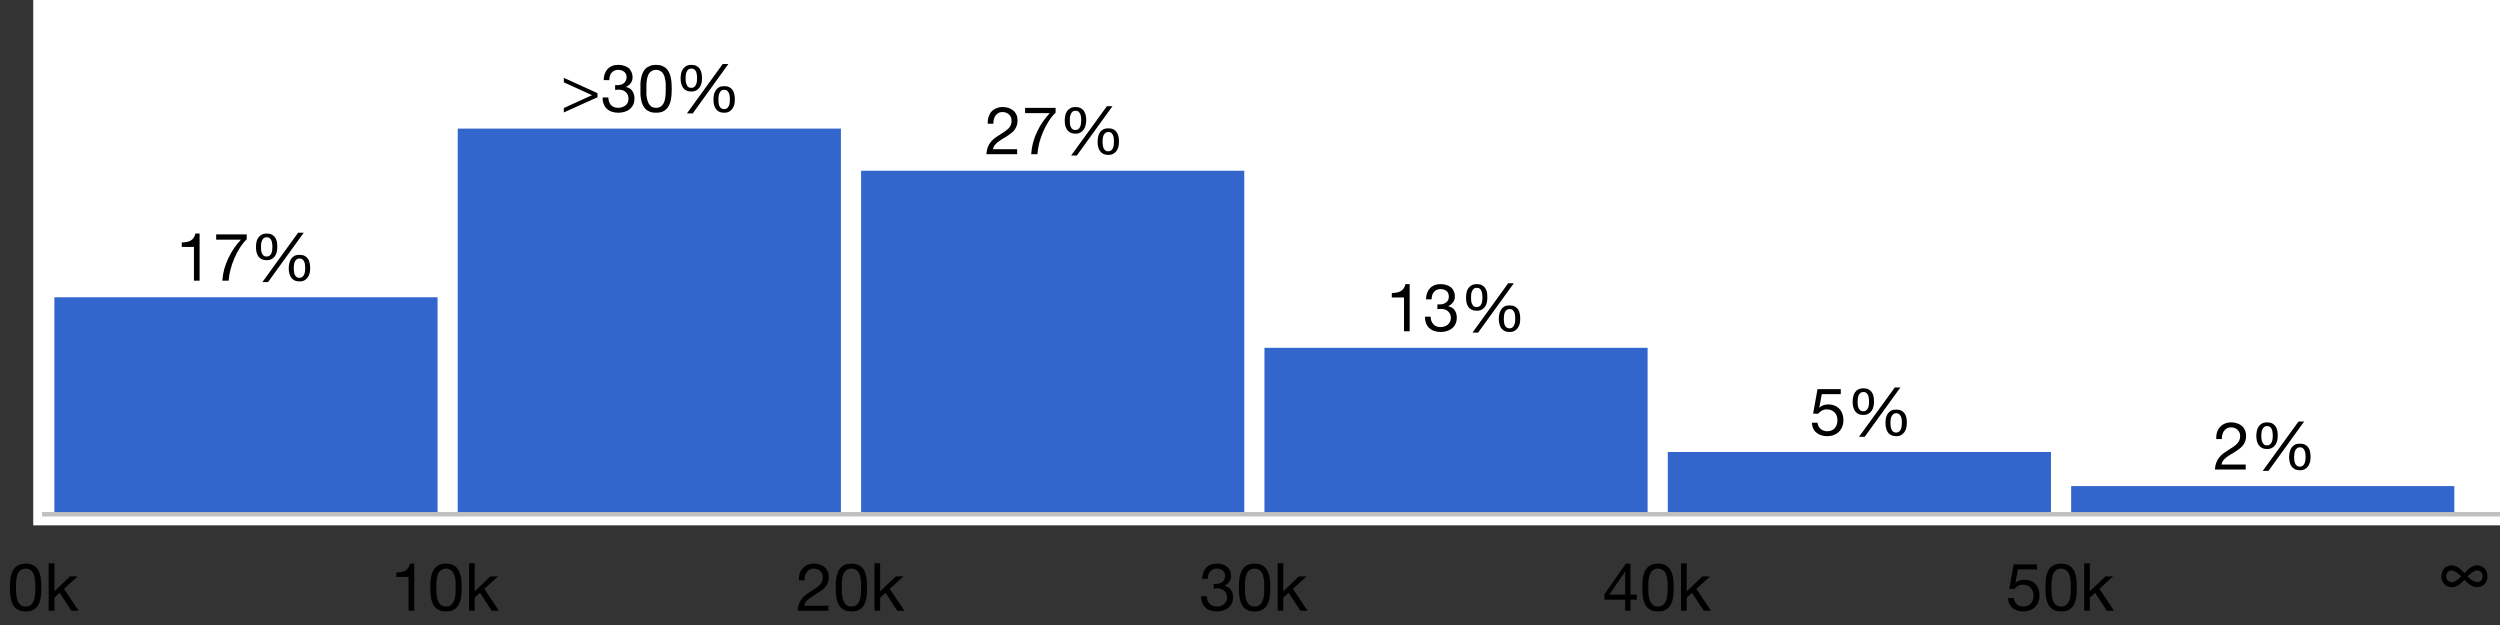 <?xml version="1.0" encoding="UTF-8"?>
<!DOCTYPE svg PUBLIC "-//W3C//DTD SVG 1.1//EN" "http://www.w3.org/Graphics/SVG/1.1/DTD/svg11.dtd">
<svg version="1.2" xmlns="http://www.w3.org/2000/svg" xmlns:xlink="http://www.w3.org/1999/xlink" x="0mm" y="0mm" width="112.889mm" height="28.222mm" viewBox="0 0 112.889 28.222">
<rect x="0" y="0" width="112.889" height="28.222" fill="#333333" stroke="none"/>
<style type="text/css"><![CDATA[
text { font:12px Dialog; }
]]></style>
<g transform="matrix(118.389 0 0 23.222 2 0) ">
<path d="M0,0 L1,0 L1,1 L0,1 L0,0 Z" style="fill:rgb(255,255,255);stroke:none" />
</g>
<g transform="matrix(119.389 0 0 24.222 1.5 -0.5) ">
<path d="M0.004,0.041 L0.996,0.041 L0.996,0.021 L0.992,0.021 L0.992,0.979 L0.996,0.979 L0.996,0.959 L0.004,0.959 L0.004,0.979 L0.008,0.979 L0.008,0.021 L0.004,0.021 L0.004,0.041 Z M0,0.021 L0,0.979 L0,1 L0.004,1 L0.996,1 L1,1 L1,0.979 L1,0.021 L1,0 L0.996,0 L0.004,0 L0,0 L0,0.021 Z" style="fill:rgb(255,255,255);stroke:none" />
</g>
<g transform="matrix(17.303 0 0 9.799 2.455 13.423) ">
<clipPath id="clip1"><path d="M-0.026,-1.37 L6.816,-1.37 L6.816,1 L-0.026,1 L-0.026,-1.37 Z" /></clipPath>
<path d="M0,0 L1,0 L1,1 L0,1 L0,0 Z" style="fill:rgb(51,102,204);stroke:none" clip-path="url(#clip1)" />
</g>
<g transform="matrix(17.303 0 0 17.417 20.669 5.806) ">
<clipPath id="clip2"><path d="M-1.079,-0.333 L5.763,-0.333 L5.763,1 L-1.079,1 L-1.079,-0.333 Z" /></clipPath>
<path d="M0,0 L1,0 L1,1 L0,1 L0,0 Z" style="fill:rgb(51,102,204);stroke:none" clip-path="url(#clip2)" />
</g>
<g transform="matrix(17.303 0 0 15.513 38.883 7.709) ">
<clipPath id="clip3"><path d="M-2.132,-0.497 L4.711,-0.497 L4.711,1 L-2.132,1 L-2.132,-0.497 Z" /></clipPath>
<path d="M0,0 L1,0 L1,1 L0,1 L0,0 Z" style="fill:rgb(51,102,204);stroke:none" clip-path="url(#clip3)" />
</g>
<g transform="matrix(17.303 0 0 7.516 57.096 15.706) ">
<clipPath id="clip4"><path d="M-3.184,-2.09 L3.658,-2.09 L3.658,1 L-3.184,1 L-3.184,-2.09 Z" /></clipPath>
<path d="M0,0 L1,0 L1,1 L0,1 L0,0 Z" style="fill:rgb(51,102,204);stroke:none" clip-path="url(#clip4)" />
</g>
<g transform="matrix(17.303 0 0 2.812 75.31 20.41) ">
<clipPath id="clip5"><path d="M-4.237,-7.258 L2.605,-7.258 L2.605,1 L-4.237,1 L-4.237,-7.258 Z" /></clipPath>
<path d="M0,0 L1,0 L1,1 L0,1 L0,0 Z" style="fill:rgb(51,102,204);stroke:none" clip-path="url(#clip5)" />
</g>
<g transform="matrix(17.303 0 0 1.274 93.524 21.948) ">
<clipPath id="clip6"><path d="M-5.289,-17.23 L1.553,-17.23 L1.553,1 L-5.289,1 L-5.289,-17.23 Z" /></clipPath>
<path d="M0,0 L1,0 L1,1 L0,1 L0,0 Z" style="fill:rgb(51,102,204);stroke:none" clip-path="url(#clip6)" />
</g>
<g transform="matrix(5.799 0 0 2.229 8.207 10.508) ">
<clipPath id="clip7"><path d="M-1.07,-4.714 L19.345,-4.714 L19.345,5.704 L-1.07,5.704 L-1.07,-4.714 Z" /></clipPath>
<path d="M0.662,0.092 Q0.677,0.092 0.685,0.111 Q0.694,0.131 0.698,0.159 Q0.703,0.188 0.704,0.223 Q0.706,0.257 0.706,0.287 Q0.706,0.318 0.704,0.353 Q0.703,0.388 0.698,0.417 Q0.693,0.445 0.684,0.464 Q0.675,0.483 0.66,0.483 Q0.646,0.483 0.637,0.464 Q0.629,0.444 0.624,0.415 Q0.619,0.386 0.618,0.352 Q0.617,0.318 0.617,0.288 Q0.617,0.257 0.618,0.223 Q0.62,0.188 0.625,0.159 Q0.63,0.131 0.638,0.111 Q0.647,0.092 0.662,0.092 Z M0.662,0.017 Q0.638,0.017 0.622,0.04 Q0.606,0.062 0.596,0.1 Q0.586,0.137 0.582,0.186 Q0.578,0.236 0.578,0.291 Q0.578,0.346 0.582,0.394 Q0.587,0.443 0.596,0.479 Q0.606,0.515 0.622,0.536 Q0.638,0.557 0.662,0.557 Q0.684,0.557 0.7,0.534 Q0.715,0.511 0.726,0.474 Q0.736,0.437 0.74,0.388 Q0.744,0.339 0.744,0.287 Q0.744,0.231 0.741,0.182 Q0.737,0.133 0.727,0.097 Q0.718,0.061 0.702,0.039 Q0.686,0.017 0.662,0.017 Z M0.917,0.522 Q0.932,0.522 0.941,0.542 Q0.949,0.561 0.954,0.59 Q0.959,0.619 0.96,0.653 Q0.961,0.688 0.961,0.717 Q0.961,0.748 0.96,0.783 Q0.958,0.818 0.953,0.847 Q0.948,0.876 0.939,0.895 Q0.931,0.914 0.916,0.914 Q0.901,0.914 0.893,0.894 Q0.884,0.875 0.879,0.846 Q0.875,0.817 0.874,0.783 Q0.872,0.748 0.872,0.719 Q0.872,0.688 0.874,0.653 Q0.875,0.619 0.88,0.59 Q0.885,0.561 0.894,0.542 Q0.903,0.522 0.917,0.522 Z M0.106,0.017 Q0.102,0.071 0.092,0.106 Q0.082,0.141 0.068,0.162 Q0.054,0.182 0.036,0.189 Q0.019,0.197 0,0.197 L0,0.288 L0.095,0.288 L0.095,0.972 L0.139,0.972 L0.139,0.017 Z M0.268,0.034 L0.268,0.141 L0.461,0.141 Q0.432,0.221 0.407,0.315 Q0.382,0.409 0.363,0.515 Q0.344,0.62 0.331,0.736 Q0.319,0.851 0.316,0.972 L0.365,0.972 Q0.368,0.86 0.38,0.742 Q0.392,0.623 0.411,0.511 Q0.429,0.4 0.454,0.301 Q0.478,0.203 0.506,0.132 L0.506,0.034 Z M0.917,0.448 Q0.893,0.448 0.877,0.47 Q0.861,0.493 0.852,0.53 Q0.842,0.568 0.838,0.617 Q0.833,0.666 0.833,0.721 Q0.833,0.777 0.838,0.825 Q0.842,0.873 0.852,0.909 Q0.862,0.945 0.878,0.966 Q0.894,0.987 0.917,0.987 Q0.94,0.987 0.956,0.964 Q0.971,0.942 0.981,0.905 Q0.991,0.868 0.996,0.819 Q1,0.77 1,0.717 Q1,0.662 0.996,0.613 Q0.992,0.564 0.983,0.528 Q0.973,0.491 0.957,0.47 Q0.942,0.448 0.917,0.448 Z M0.906,0 L0.628,1 L0.672,1 L0.95,0 Z" style="fill:rgb(0,0,0);stroke:none" clip-path="url(#clip7)" />
</g>
<g transform="matrix(7.722 0 0 2.229 25.46 2.891) ">
<clipPath id="clip8"><path d="M-3.038,-1.297 L12.293,-1.297 L12.293,9.121 L-3.038,9.121 L-3.038,-1.297 Z" /></clipPath>
<path d="M0.746,0.092 Q0.757,0.092 0.764,0.111 Q0.77,0.131 0.774,0.159 Q0.777,0.188 0.778,0.223 Q0.779,0.257 0.779,0.287 Q0.779,0.318 0.778,0.353 Q0.777,0.388 0.773,0.417 Q0.769,0.445 0.763,0.464 Q0.756,0.483 0.745,0.483 Q0.734,0.483 0.727,0.464 Q0.721,0.444 0.718,0.415 Q0.714,0.386 0.713,0.352 Q0.712,0.318 0.712,0.288 Q0.712,0.257 0.713,0.223 Q0.714,0.188 0.718,0.159 Q0.722,0.131 0.728,0.111 Q0.735,0.092 0.746,0.092 Z M0.746,0.017 Q0.728,0.017 0.716,0.04 Q0.704,0.062 0.697,0.1 Q0.689,0.137 0.686,0.186 Q0.683,0.236 0.683,0.291 Q0.683,0.346 0.686,0.394 Q0.69,0.443 0.697,0.479 Q0.704,0.515 0.716,0.536 Q0.728,0.557 0.746,0.557 Q0.763,0.557 0.775,0.534 Q0.786,0.511 0.794,0.474 Q0.801,0.437 0.805,0.388 Q0.808,0.339 0.808,0.287 Q0.808,0.231 0.805,0.182 Q0.802,0.133 0.795,0.097 Q0.788,0.061 0.776,0.039 Q0.764,0.017 0.746,0.017 Z M0.539,0.118 Q0.553,0.118 0.563,0.137 Q0.573,0.156 0.579,0.186 Q0.585,0.217 0.589,0.257 Q0.592,0.297 0.594,0.34 Q0.596,0.382 0.596,0.425 Q0.596,0.467 0.596,0.502 Q0.596,0.556 0.595,0.622 Q0.594,0.689 0.589,0.748 Q0.584,0.806 0.572,0.847 Q0.56,0.887 0.539,0.887 Q0.518,0.887 0.507,0.847 Q0.495,0.806 0.49,0.748 Q0.484,0.689 0.483,0.622 Q0.483,0.556 0.483,0.502 Q0.483,0.467 0.483,0.425 Q0.483,0.382 0.485,0.34 Q0.486,0.297 0.49,0.257 Q0.493,0.217 0.499,0.186 Q0.506,0.156 0.516,0.137 Q0.525,0.118 0.539,0.118 Z M0.938,0.522 Q0.949,0.522 0.956,0.542 Q0.962,0.561 0.965,0.59 Q0.969,0.619 0.97,0.653 Q0.971,0.688 0.971,0.717 Q0.971,0.748 0.97,0.783 Q0.969,0.818 0.965,0.847 Q0.961,0.876 0.955,0.895 Q0.948,0.914 0.937,0.914 Q0.926,0.914 0.919,0.894 Q0.913,0.875 0.909,0.846 Q0.906,0.817 0.905,0.783 Q0.904,0.748 0.904,0.719 Q0.904,0.688 0.905,0.653 Q0.906,0.619 0.91,0.59 Q0.914,0.561 0.92,0.542 Q0.927,0.522 0.938,0.522 Z M0,0.28 L0,0.371 L0.165,0.631 L0,0.891 L0,0.981 L0.197,0.673 L0.197,0.59 L0,0.28 Z M0.318,0.017 Q0.297,0.017 0.281,0.04 Q0.266,0.063 0.255,0.104 Q0.245,0.144 0.239,0.201 Q0.233,0.257 0.233,0.326 L0.266,0.326 Q0.266,0.284 0.269,0.246 Q0.272,0.209 0.278,0.18 Q0.285,0.152 0.295,0.135 Q0.305,0.118 0.318,0.118 Q0.339,0.118 0.353,0.157 Q0.367,0.195 0.367,0.272 Q0.367,0.31 0.362,0.339 Q0.358,0.369 0.351,0.388 Q0.344,0.408 0.334,0.418 Q0.325,0.428 0.314,0.428 L0.303,0.428 Q0.302,0.428 0.3,0.427 L0.3,0.524 Q0.309,0.52 0.32,0.52 Q0.332,0.52 0.343,0.531 Q0.354,0.542 0.361,0.566 Q0.369,0.59 0.374,0.624 Q0.378,0.658 0.378,0.703 Q0.378,0.746 0.374,0.78 Q0.369,0.814 0.361,0.838 Q0.352,0.861 0.341,0.874 Q0.331,0.887 0.319,0.887 Q0.29,0.887 0.275,0.828 Q0.261,0.77 0.26,0.677 L0.227,0.677 Q0.226,0.751 0.233,0.809 Q0.239,0.867 0.251,0.906 Q0.263,0.946 0.28,0.966 Q0.298,0.987 0.319,0.987 Q0.338,0.987 0.355,0.968 Q0.373,0.95 0.385,0.914 Q0.398,0.878 0.406,0.823 Q0.413,0.769 0.413,0.697 Q0.413,0.611 0.401,0.548 Q0.389,0.485 0.364,0.466 L0.364,0.463 Q0.38,0.437 0.391,0.388 Q0.402,0.338 0.402,0.273 Q0.402,0.207 0.395,0.159 Q0.389,0.11 0.378,0.079 Q0.366,0.048 0.351,0.033 Q0.336,0.017 0.318,0.017 Z M0.539,0.017 Q0.518,0.017 0.503,0.039 Q0.487,0.061 0.477,0.097 Q0.467,0.133 0.461,0.182 Q0.455,0.23 0.452,0.284 Q0.449,0.338 0.448,0.394 Q0.448,0.451 0.448,0.503 Q0.448,0.556 0.448,0.612 Q0.449,0.669 0.452,0.723 Q0.455,0.777 0.461,0.824 Q0.467,0.872 0.477,0.908 Q0.487,0.945 0.503,0.966 Q0.518,0.987 0.539,0.987 Q0.561,0.987 0.576,0.966 Q0.591,0.945 0.601,0.908 Q0.611,0.872 0.617,0.824 Q0.623,0.777 0.626,0.723 Q0.629,0.669 0.63,0.612 Q0.631,0.556 0.631,0.503 Q0.631,0.451 0.63,0.394 Q0.629,0.338 0.626,0.284 Q0.623,0.23 0.617,0.182 Q0.611,0.133 0.601,0.097 Q0.591,0.061 0.576,0.039 Q0.561,0.017 0.539,0.017 Z M0.938,0.448 Q0.92,0.448 0.908,0.47 Q0.896,0.493 0.889,0.53 Q0.881,0.568 0.878,0.617 Q0.875,0.666 0.875,0.721 Q0.875,0.777 0.878,0.825 Q0.882,0.873 0.889,0.909 Q0.896,0.945 0.908,0.966 Q0.92,0.987 0.938,0.987 Q0.955,0.987 0.967,0.964 Q0.978,0.942 0.986,0.905 Q0.993,0.868 0.997,0.819 Q1,0.77 1,0.717 Q1,0.662 0.997,0.613 Q0.994,0.564 0.987,0.528 Q0.98,0.491 0.968,0.47 Q0.956,0.448 0.938,0.448 Z M0.929,0 L0.72,1 L0.754,1 L0.962,0 Z" style="fill:rgb(0,0,0);stroke:none" clip-path="url(#clip8)" />
</g>
<g transform="matrix(5.988 0 0 2.229 44.54 4.795) ">
<clipPath id="clip9"><path d="M-7.104,-2.151 L12.667,-2.151 L12.667,8.267 L-7.104,8.267 L-7.104,-2.151 Z" /></clipPath>
<path d="M0.672,0.092 Q0.687,0.092 0.695,0.111 Q0.703,0.131 0.708,0.159 Q0.712,0.188 0.714,0.223 Q0.715,0.257 0.715,0.287 Q0.715,0.318 0.713,0.353 Q0.712,0.388 0.707,0.417 Q0.702,0.445 0.694,0.464 Q0.685,0.483 0.671,0.483 Q0.657,0.483 0.649,0.464 Q0.64,0.444 0.636,0.415 Q0.631,0.386 0.63,0.352 Q0.629,0.318 0.629,0.288 Q0.629,0.257 0.63,0.223 Q0.632,0.188 0.637,0.159 Q0.641,0.131 0.65,0.111 Q0.658,0.092 0.672,0.092 Z M0.672,0.017 Q0.649,0.017 0.634,0.04 Q0.618,0.062 0.609,0.1 Q0.599,0.137 0.595,0.186 Q0.591,0.236 0.591,0.291 Q0.591,0.346 0.595,0.394 Q0.6,0.443 0.609,0.479 Q0.619,0.515 0.634,0.536 Q0.65,0.557 0.672,0.557 Q0.694,0.557 0.709,0.534 Q0.724,0.511 0.734,0.474 Q0.744,0.437 0.748,0.388 Q0.753,0.339 0.753,0.287 Q0.753,0.231 0.749,0.182 Q0.745,0.133 0.736,0.097 Q0.726,0.061 0.711,0.039 Q0.696,0.017 0.672,0.017 Z M0.92,0.522 Q0.934,0.522 0.943,0.542 Q0.951,0.561 0.955,0.59 Q0.96,0.619 0.961,0.653 Q0.962,0.688 0.962,0.717 Q0.962,0.748 0.961,0.783 Q0.959,0.818 0.955,0.847 Q0.95,0.876 0.941,0.895 Q0.933,0.914 0.918,0.914 Q0.904,0.914 0.896,0.894 Q0.888,0.875 0.883,0.846 Q0.879,0.817 0.878,0.783 Q0.876,0.748 0.876,0.719 Q0.876,0.688 0.878,0.653 Q0.879,0.619 0.884,0.59 Q0.889,0.561 0.897,0.542 Q0.906,0.522 0.92,0.522 Z M0.124,0.017 Q0.096,0.017 0.074,0.043 Q0.052,0.069 0.037,0.114 Q0.023,0.159 0.016,0.221 Q0.009,0.283 0.01,0.355 L0.053,0.355 Q0.052,0.312 0.056,0.27 Q0.06,0.227 0.068,0.194 Q0.077,0.16 0.09,0.139 Q0.103,0.118 0.122,0.118 Q0.136,0.118 0.148,0.131 Q0.161,0.143 0.17,0.166 Q0.179,0.188 0.185,0.22 Q0.19,0.252 0.19,0.291 Q0.19,0.341 0.185,0.378 Q0.179,0.416 0.168,0.448 Q0.156,0.48 0.139,0.512 Q0.122,0.544 0.1,0.581 Q0.081,0.611 0.064,0.645 Q0.047,0.678 0.034,0.723 Q0.02,0.767 0.011,0.827 Q0.003,0.887 0,0.972 L0.232,0.972 L0.232,0.871 L0.05,0.871 Q0.053,0.826 0.062,0.792 Q0.072,0.758 0.086,0.728 Q0.1,0.699 0.116,0.672 Q0.133,0.646 0.149,0.619 Q0.166,0.591 0.181,0.56 Q0.197,0.529 0.209,0.491 Q0.221,0.452 0.228,0.404 Q0.235,0.355 0.235,0.292 Q0.235,0.225 0.227,0.174 Q0.218,0.122 0.203,0.088 Q0.188,0.054 0.168,0.036 Q0.147,0.017 0.124,0.017 Z M0.292,0.034 L0.292,0.141 L0.478,0.141 Q0.45,0.221 0.426,0.315 Q0.401,0.409 0.383,0.515 Q0.364,0.62 0.352,0.736 Q0.341,0.851 0.338,0.972 L0.385,0.972 Q0.388,0.86 0.399,0.742 Q0.411,0.623 0.429,0.511 Q0.447,0.4 0.471,0.301 Q0.494,0.203 0.522,0.132 L0.522,0.034 Z M0.92,0.448 Q0.897,0.448 0.881,0.47 Q0.866,0.493 0.856,0.53 Q0.847,0.568 0.843,0.617 Q0.839,0.666 0.839,0.721 Q0.839,0.777 0.843,0.825 Q0.847,0.873 0.857,0.909 Q0.866,0.945 0.882,0.966 Q0.897,0.987 0.92,0.987 Q0.942,0.987 0.957,0.964 Q0.972,0.942 0.982,0.905 Q0.991,0.868 0.996,0.819 Q1,0.77 1,0.717 Q1,0.662 0.996,0.613 Q0.992,0.564 0.983,0.528 Q0.974,0.491 0.959,0.47 Q0.943,0.448 0.92,0.448 Z M0.909,0 L0.639,1 L0.682,1 L0.951,0 Z" style="fill:rgb(0,0,0);stroke:none" clip-path="url(#clip9)" />
</g>
<g transform="matrix(5.799 0 0 2.229 62.848 12.791) ">
<clipPath id="clip10"><path d="M-10.493,-5.739 L9.922,-5.739 L9.922,4.68 L-10.493,4.68 L-10.493,-5.739 Z" /></clipPath>
<path d="M0.662,0.092 Q0.677,0.092 0.685,0.111 Q0.694,0.131 0.698,0.159 Q0.703,0.188 0.704,0.223 Q0.706,0.257 0.706,0.287 Q0.706,0.318 0.704,0.353 Q0.703,0.388 0.698,0.417 Q0.693,0.445 0.684,0.464 Q0.675,0.483 0.66,0.483 Q0.646,0.483 0.637,0.464 Q0.629,0.444 0.624,0.415 Q0.619,0.386 0.618,0.352 Q0.617,0.318 0.617,0.288 Q0.617,0.257 0.618,0.223 Q0.62,0.188 0.625,0.159 Q0.63,0.131 0.638,0.111 Q0.647,0.092 0.662,0.092 Z M0.662,0.017 Q0.638,0.017 0.622,0.04 Q0.606,0.062 0.596,0.1 Q0.586,0.137 0.582,0.186 Q0.578,0.236 0.578,0.291 Q0.578,0.346 0.582,0.394 Q0.587,0.443 0.596,0.479 Q0.606,0.515 0.622,0.536 Q0.638,0.557 0.662,0.557 Q0.684,0.557 0.7,0.534 Q0.715,0.511 0.726,0.474 Q0.736,0.437 0.74,0.388 Q0.744,0.339 0.744,0.287 Q0.744,0.231 0.741,0.182 Q0.737,0.133 0.727,0.097 Q0.718,0.061 0.702,0.039 Q0.686,0.017 0.662,0.017 Z M0.917,0.522 Q0.932,0.522 0.941,0.542 Q0.949,0.561 0.954,0.59 Q0.959,0.619 0.96,0.653 Q0.961,0.688 0.961,0.717 Q0.961,0.748 0.96,0.783 Q0.958,0.818 0.953,0.847 Q0.948,0.876 0.939,0.895 Q0.931,0.914 0.916,0.914 Q0.901,0.914 0.893,0.894 Q0.884,0.875 0.879,0.846 Q0.875,0.817 0.874,0.783 Q0.872,0.748 0.872,0.719 Q0.872,0.688 0.874,0.653 Q0.875,0.619 0.88,0.59 Q0.885,0.561 0.894,0.542 Q0.903,0.522 0.917,0.522 Z M0.106,0.017 Q0.102,0.071 0.092,0.106 Q0.082,0.141 0.068,0.162 Q0.054,0.182 0.036,0.189 Q0.019,0.197 0,0.197 L0,0.288 L0.095,0.288 L0.095,0.972 L0.139,0.972 L0.139,0.017 Z M0.379,0.017 Q0.352,0.017 0.331,0.04 Q0.31,0.063 0.296,0.104 Q0.282,0.144 0.274,0.201 Q0.267,0.257 0.266,0.326 L0.31,0.326 Q0.31,0.284 0.314,0.246 Q0.318,0.209 0.327,0.18 Q0.335,0.152 0.348,0.135 Q0.362,0.118 0.379,0.118 Q0.407,0.118 0.426,0.157 Q0.444,0.195 0.444,0.272 Q0.444,0.31 0.439,0.339 Q0.433,0.369 0.423,0.388 Q0.414,0.408 0.401,0.418 Q0.389,0.428 0.375,0.428 L0.36,0.428 Q0.358,0.428 0.355,0.427 L0.355,0.524 Q0.368,0.52 0.382,0.52 Q0.398,0.52 0.413,0.531 Q0.427,0.542 0.437,0.566 Q0.447,0.59 0.454,0.624 Q0.46,0.658 0.46,0.703 Q0.46,0.746 0.453,0.78 Q0.447,0.814 0.436,0.838 Q0.425,0.861 0.411,0.874 Q0.396,0.887 0.38,0.887 Q0.342,0.887 0.323,0.828 Q0.303,0.77 0.302,0.677 L0.258,0.677 Q0.258,0.751 0.266,0.809 Q0.275,0.867 0.291,0.906 Q0.307,0.946 0.33,0.966 Q0.352,0.987 0.38,0.987 Q0.406,0.987 0.429,0.968 Q0.452,0.95 0.469,0.914 Q0.486,0.878 0.496,0.823 Q0.506,0.769 0.506,0.697 Q0.506,0.611 0.49,0.548 Q0.474,0.485 0.44,0.466 L0.44,0.463 Q0.462,0.437 0.476,0.388 Q0.491,0.338 0.491,0.273 Q0.491,0.207 0.482,0.159 Q0.474,0.11 0.459,0.079 Q0.444,0.048 0.423,0.033 Q0.403,0.017 0.379,0.017 Z M0.917,0.448 Q0.893,0.448 0.877,0.47 Q0.861,0.493 0.852,0.53 Q0.842,0.568 0.838,0.617 Q0.833,0.666 0.833,0.721 Q0.833,0.777 0.838,0.825 Q0.842,0.873 0.852,0.909 Q0.862,0.945 0.878,0.966 Q0.894,0.987 0.917,0.987 Q0.94,0.987 0.956,0.964 Q0.971,0.942 0.981,0.905 Q0.991,0.868 0.996,0.819 Q1,0.77 1,0.717 Q1,0.662 0.996,0.613 Q0.992,0.564 0.983,0.528 Q0.973,0.491 0.957,0.47 Q0.942,0.448 0.917,0.448 Z M0.906,0 L0.628,1 L0.672,1 L0.95,0 Z" style="fill:rgb(0,0,0);stroke:none" clip-path="url(#clip10)" />
</g>
<g transform="matrix(4.287 0 0 2.229 81.818 17.496) ">
<clipPath id="clip11"><path d="M-18.619,-7.849 L8.997,-7.849 L8.997,2.569 L-18.619,2.569 L-18.619,-7.849 Z" /></clipPath>
<path d="M0.542,0.092 Q0.563,0.092 0.574,0.111 Q0.586,0.131 0.592,0.159 Q0.598,0.188 0.6,0.223 Q0.602,0.257 0.602,0.287 Q0.602,0.318 0.6,0.353 Q0.598,0.388 0.591,0.417 Q0.584,0.445 0.572,0.464 Q0.561,0.483 0.54,0.483 Q0.521,0.483 0.509,0.464 Q0.498,0.444 0.491,0.415 Q0.485,0.386 0.483,0.352 Q0.481,0.318 0.481,0.288 Q0.481,0.257 0.484,0.223 Q0.486,0.188 0.492,0.159 Q0.499,0.131 0.511,0.111 Q0.523,0.092 0.542,0.092 Z M0.542,0.017 Q0.51,0.017 0.488,0.04 Q0.467,0.062 0.453,0.1 Q0.44,0.137 0.435,0.186 Q0.429,0.236 0.429,0.291 Q0.429,0.346 0.435,0.394 Q0.441,0.443 0.454,0.479 Q0.467,0.515 0.489,0.536 Q0.511,0.557 0.542,0.557 Q0.573,0.557 0.594,0.534 Q0.615,0.511 0.629,0.474 Q0.642,0.437 0.648,0.388 Q0.654,0.339 0.654,0.287 Q0.654,0.231 0.649,0.182 Q0.644,0.133 0.631,0.097 Q0.618,0.061 0.597,0.039 Q0.575,0.017 0.542,0.017 Z M0.888,0.522 Q0.908,0.522 0.92,0.542 Q0.931,0.561 0.938,0.59 Q0.944,0.619 0.946,0.653 Q0.948,0.688 0.948,0.717 Q0.948,0.748 0.945,0.783 Q0.943,0.818 0.937,0.847 Q0.93,0.876 0.918,0.895 Q0.906,0.914 0.886,0.914 Q0.866,0.914 0.855,0.894 Q0.843,0.875 0.837,0.846 Q0.831,0.817 0.829,0.783 Q0.827,0.748 0.827,0.719 Q0.827,0.688 0.829,0.653 Q0.831,0.619 0.838,0.59 Q0.845,0.561 0.857,0.542 Q0.868,0.522 0.888,0.522 Z M0.059,0.034 L0.013,0.529 L0.064,0.534 Q0.082,0.494 0.105,0.469 Q0.127,0.444 0.157,0.444 Q0.182,0.444 0.203,0.46 Q0.223,0.476 0.238,0.505 Q0.253,0.534 0.261,0.574 Q0.269,0.614 0.269,0.661 Q0.269,0.717 0.26,0.76 Q0.252,0.802 0.238,0.83 Q0.223,0.859 0.204,0.873 Q0.185,0.887 0.164,0.887 Q0.141,0.887 0.123,0.874 Q0.104,0.861 0.091,0.838 Q0.077,0.814 0.069,0.783 Q0.061,0.751 0.059,0.715 L0,0.715 Q0.001,0.779 0.013,0.83 Q0.026,0.882 0.048,0.916 Q0.069,0.95 0.098,0.968 Q0.126,0.987 0.158,0.987 Q0.202,0.987 0.234,0.96 Q0.267,0.934 0.288,0.89 Q0.31,0.845 0.321,0.788 Q0.332,0.731 0.332,0.67 Q0.332,0.588 0.319,0.527 Q0.307,0.466 0.285,0.425 Q0.263,0.384 0.234,0.363 Q0.204,0.343 0.171,0.343 Q0.146,0.343 0.121,0.36 Q0.095,0.377 0.079,0.412 L0.078,0.409 L0.104,0.135 L0.304,0.135 L0.304,0.034 Z M0.888,0.448 Q0.856,0.448 0.834,0.47 Q0.812,0.493 0.799,0.53 Q0.786,0.568 0.78,0.617 Q0.775,0.666 0.775,0.721 Q0.775,0.777 0.781,0.825 Q0.787,0.873 0.8,0.909 Q0.813,0.945 0.835,0.966 Q0.857,0.987 0.888,0.987 Q0.919,0.987 0.94,0.964 Q0.961,0.942 0.974,0.905 Q0.988,0.868 0.994,0.819 Q1,0.77 1,0.717 Q1,0.662 0.995,0.613 Q0.99,0.564 0.977,0.528 Q0.964,0.491 0.942,0.47 Q0.921,0.448 0.888,0.448 Z M0.873,0 L0.496,1 L0.556,1 L0.932,0 Z" style="fill:rgb(0,0,0);stroke:none" clip-path="url(#clip11)" />
</g>
<g transform="matrix(4.32 0 0 2.229 100.015 19.034) ">
<clipPath id="clip12"><path d="M-22.689,-8.539 L4.716,-8.539 L4.716,1.879 L-22.689,1.879 L-22.689,-8.539 Z" /></clipPath>
<path d="M0.546,0.092 Q0.566,0.092 0.577,0.111 Q0.589,0.131 0.595,0.159 Q0.601,0.188 0.603,0.223 Q0.605,0.257 0.605,0.287 Q0.605,0.318 0.603,0.353 Q0.601,0.388 0.594,0.417 Q0.587,0.445 0.576,0.464 Q0.564,0.483 0.544,0.483 Q0.524,0.483 0.513,0.464 Q0.501,0.444 0.495,0.415 Q0.489,0.386 0.487,0.352 Q0.485,0.318 0.485,0.288 Q0.485,0.257 0.487,0.223 Q0.49,0.188 0.496,0.159 Q0.503,0.131 0.515,0.111 Q0.526,0.092 0.546,0.092 Z M0.546,0.017 Q0.514,0.017 0.492,0.04 Q0.471,0.062 0.458,0.1 Q0.444,0.137 0.439,0.186 Q0.433,0.236 0.433,0.291 Q0.433,0.346 0.439,0.394 Q0.445,0.443 0.458,0.479 Q0.472,0.515 0.493,0.536 Q0.515,0.557 0.546,0.557 Q0.576,0.557 0.597,0.534 Q0.618,0.511 0.632,0.474 Q0.645,0.437 0.651,0.388 Q0.657,0.339 0.657,0.287 Q0.657,0.231 0.652,0.182 Q0.647,0.133 0.634,0.097 Q0.621,0.061 0.6,0.039 Q0.578,0.017 0.546,0.017 Z M0.889,0.522 Q0.909,0.522 0.92,0.542 Q0.932,0.561 0.938,0.59 Q0.944,0.619 0.946,0.653 Q0.948,0.688 0.948,0.717 Q0.948,0.748 0.946,0.783 Q0.944,0.818 0.937,0.847 Q0.931,0.876 0.919,0.895 Q0.907,0.914 0.887,0.914 Q0.867,0.914 0.856,0.894 Q0.844,0.875 0.838,0.846 Q0.832,0.817 0.83,0.783 Q0.828,0.748 0.828,0.719 Q0.828,0.688 0.831,0.653 Q0.833,0.619 0.839,0.59 Q0.846,0.561 0.858,0.542 Q0.869,0.522 0.889,0.522 Z M0.172,0.017 Q0.133,0.017 0.103,0.043 Q0.072,0.069 0.052,0.114 Q0.031,0.159 0.022,0.221 Q0.012,0.283 0.014,0.355 L0.073,0.355 Q0.072,0.312 0.077,0.27 Q0.083,0.227 0.094,0.194 Q0.106,0.16 0.125,0.139 Q0.143,0.118 0.169,0.118 Q0.188,0.118 0.206,0.131 Q0.223,0.143 0.236,0.166 Q0.249,0.188 0.256,0.22 Q0.264,0.252 0.264,0.291 Q0.264,0.341 0.256,0.378 Q0.248,0.416 0.232,0.448 Q0.217,0.48 0.193,0.512 Q0.169,0.544 0.138,0.581 Q0.113,0.611 0.089,0.645 Q0.065,0.678 0.047,0.723 Q0.028,0.767 0.016,0.827 Q0.003,0.887 0,0.972 L0.322,0.972 L0.322,0.871 L0.069,0.871 Q0.073,0.826 0.086,0.792 Q0.1,0.758 0.119,0.728 Q0.138,0.699 0.161,0.672 Q0.184,0.646 0.207,0.619 Q0.23,0.591 0.251,0.56 Q0.273,0.529 0.29,0.491 Q0.306,0.452 0.316,0.404 Q0.326,0.355 0.326,0.292 Q0.326,0.225 0.314,0.174 Q0.302,0.122 0.281,0.088 Q0.26,0.054 0.232,0.036 Q0.204,0.017 0.172,0.017 Z M0.889,0.448 Q0.857,0.448 0.835,0.47 Q0.814,0.493 0.801,0.53 Q0.787,0.568 0.782,0.617 Q0.776,0.666 0.776,0.721 Q0.776,0.777 0.782,0.825 Q0.788,0.873 0.801,0.909 Q0.815,0.945 0.836,0.966 Q0.858,0.987 0.889,0.987 Q0.919,0.987 0.94,0.964 Q0.961,0.942 0.975,0.905 Q0.988,0.868 0.994,0.819 Q1,0.77 1,0.717 Q1,0.662 0.995,0.613 Q0.99,0.564 0.977,0.528 Q0.964,0.491 0.943,0.47 Q0.922,0.448 0.889,0.448 Z M0.874,0 L0.5,1 L0.56,1 L0.933,0 Z" style="fill:rgb(0,0,0);stroke:none" clip-path="url(#clip12)" />
</g>
<g transform="matrix(118.589 0 0 0.2 1.9 23.122) ">
<path d="M0.001,1 L0.999,1 L1,1 L1,0 L0.999,0 L0.001,0 L0,0 L0,1 L0.001,1 Z" style="fill:rgb(192,192,192);stroke:none" />
</g>
<g transform="matrix(0 0 0 3 2 21.722) ">
<path d="MNaN,0 LNaN,1 LNaN,1 LNaN,1 LNaN,1 LNaN,0 LNaN,0 LNaN,0 LNaN,0 Z" style="fill:rgb(0,0,0);stroke:none" />
</g>
<g transform="matrix(3.099 0 0 2.175 0.451 25.435) ">
<path d="M0.228,0.11 Q0.263,0.11 0.288,0.13 Q0.312,0.149 0.328,0.18 Q0.344,0.211 0.352,0.252 Q0.36,0.294 0.364,0.337 Q0.369,0.381 0.369,0.424 Q0.37,0.468 0.37,0.503 Q0.37,0.559 0.367,0.627 Q0.365,0.695 0.352,0.755 Q0.339,0.815 0.31,0.857 Q0.281,0.898 0.228,0.898 Q0.176,0.898 0.147,0.857 Q0.118,0.815 0.105,0.755 Q0.092,0.695 0.09,0.627 Q0.087,0.559 0.087,0.503 Q0.087,0.468 0.088,0.424 Q0.088,0.381 0.092,0.337 Q0.097,0.294 0.105,0.252 Q0.113,0.211 0.129,0.18 Q0.145,0.149 0.169,0.13 Q0.194,0.11 0.228,0.11 Z M0.564,0 L0.564,0.985 L0.647,0.985 L0.647,0.714 L0.724,0.612 L0.895,0.985 L1,0.985 L0.787,0.531 L0.985,0.272 L0.875,0.272 L0.647,0.583 L0.647,0 Z M0.228,0.007 Q0.175,0.007 0.137,0.029 Q0.099,0.051 0.074,0.088 Q0.048,0.126 0.034,0.175 Q0.019,0.225 0.012,0.28 Q0.004,0.335 0.002,0.393 Q0,0.451 0,0.505 Q0,0.559 0.002,0.617 Q0.004,0.674 0.012,0.73 Q0.019,0.785 0.034,0.834 Q0.048,0.883 0.074,0.92 Q0.099,0.957 0.137,0.979 Q0.175,1 0.228,1 Q0.283,1 0.32,0.979 Q0.358,0.957 0.383,0.92 Q0.409,0.883 0.423,0.834 Q0.438,0.785 0.445,0.73 Q0.453,0.674 0.455,0.617 Q0.457,0.559 0.457,0.505 Q0.457,0.451 0.455,0.393 Q0.453,0.335 0.445,0.28 Q0.438,0.225 0.423,0.175 Q0.409,0.126 0.383,0.088 Q0.358,0.051 0.32,0.029 Q0.282,0.007 0.228,0.007 Z" style="fill:rgb(0,0,0);stroke:none" />
</g>
<g transform="matrix(0 0 0 3 20.214 21.722) ">
<path d="MNaN,0 LNaN,1 LNaN,1 LNaN,1 LNaN,1 LNaN,0 LNaN,0 LNaN,0 LNaN,0 Z" style="fill:rgb(0,0,0);stroke:none" />
</g>
<g transform="matrix(4.632 0 0 2.175 17.898 25.435) ">
<path d="M0.484,0.11 Q0.507,0.11 0.523,0.13 Q0.54,0.149 0.55,0.18 Q0.561,0.211 0.566,0.252 Q0.572,0.294 0.575,0.337 Q0.578,0.381 0.578,0.424 Q0.578,0.468 0.578,0.503 Q0.578,0.559 0.577,0.627 Q0.575,0.695 0.566,0.755 Q0.558,0.815 0.538,0.857 Q0.519,0.898 0.484,0.898 Q0.449,0.898 0.429,0.857 Q0.41,0.815 0.401,0.755 Q0.392,0.695 0.391,0.627 Q0.389,0.559 0.389,0.503 Q0.389,0.468 0.39,0.424 Q0.39,0.381 0.393,0.337 Q0.396,0.294 0.401,0.252 Q0.407,0.211 0.417,0.18 Q0.428,0.149 0.444,0.13 Q0.46,0.11 0.484,0.11 Z M0.132,0.007 Q0.128,0.062 0.115,0.098 Q0.103,0.134 0.085,0.154 Q0.067,0.175 0.045,0.183 Q0.023,0.19 0,0.19 L0,0.284 L0.119,0.284 L0.119,0.985 L0.174,0.985 L0.174,0.007 Z M0.709,0 L0.709,0.985 L0.764,0.985 L0.764,0.714 L0.815,0.612 L0.93,0.985 L1,0.985 L0.858,0.531 L0.99,0.272 L0.916,0.272 L0.764,0.583 L0.764,0 Z M0.484,0.007 Q0.448,0.007 0.423,0.029 Q0.397,0.051 0.38,0.088 Q0.363,0.126 0.354,0.175 Q0.344,0.225 0.339,0.28 Q0.334,0.335 0.332,0.393 Q0.331,0.451 0.331,0.505 Q0.331,0.559 0.332,0.617 Q0.334,0.674 0.339,0.73 Q0.344,0.785 0.354,0.834 Q0.363,0.883 0.38,0.92 Q0.397,0.957 0.423,0.979 Q0.448,1 0.484,1 Q0.52,1 0.545,0.979 Q0.571,0.957 0.587,0.92 Q0.604,0.883 0.614,0.834 Q0.624,0.785 0.629,0.73 Q0.634,0.674 0.635,0.617 Q0.637,0.559 0.637,0.505 Q0.637,0.451 0.635,0.393 Q0.634,0.335 0.629,0.28 Q0.624,0.225 0.614,0.175 Q0.604,0.126 0.587,0.088 Q0.571,0.051 0.545,0.029 Q0.519,0.007 0.484,0.007 Z" style="fill:rgb(0,0,0);stroke:none" />
</g>
<g transform="matrix(0 0 0 3 38.427 21.722) ">
<path d="MNaN,0 LNaN,1 LNaN,1 LNaN,1 LNaN,1 LNaN,0 LNaN,0 LNaN,0 LNaN,0 Z" style="fill:rgb(0,0,0);stroke:none" />
</g>
<g transform="matrix(4.821 0 0 2.175 36.017 25.435) ">
<path d="M0.504,0.11 Q0.526,0.11 0.542,0.13 Q0.558,0.149 0.568,0.18 Q0.578,0.211 0.583,0.252 Q0.589,0.294 0.591,0.337 Q0.594,0.381 0.595,0.424 Q0.595,0.468 0.595,0.503 Q0.595,0.559 0.593,0.627 Q0.592,0.695 0.583,0.755 Q0.575,0.815 0.556,0.857 Q0.538,0.898 0.504,0.898 Q0.47,0.898 0.452,0.857 Q0.433,0.815 0.425,0.755 Q0.416,0.695 0.415,0.627 Q0.413,0.559 0.413,0.503 Q0.413,0.468 0.414,0.424 Q0.414,0.381 0.417,0.337 Q0.419,0.294 0.425,0.252 Q0.43,0.211 0.44,0.18 Q0.451,0.149 0.466,0.13 Q0.482,0.11 0.504,0.11 Z M0.154,0.007 Q0.119,0.007 0.092,0.033 Q0.065,0.059 0.046,0.106 Q0.028,0.152 0.019,0.215 Q0.011,0.279 0.012,0.353 L0.065,0.353 Q0.065,0.309 0.069,0.266 Q0.074,0.222 0.085,0.188 Q0.095,0.153 0.112,0.132 Q0.128,0.11 0.151,0.11 Q0.169,0.11 0.184,0.123 Q0.2,0.135 0.211,0.159 Q0.223,0.182 0.23,0.214 Q0.236,0.247 0.236,0.287 Q0.236,0.338 0.229,0.377 Q0.222,0.415 0.208,0.448 Q0.194,0.481 0.173,0.514 Q0.152,0.546 0.124,0.585 Q0.101,0.615 0.08,0.65 Q0.058,0.684 0.042,0.73 Q0.025,0.775 0.014,0.837 Q0.003,0.898 0,0.985 L0.288,0.985 L0.288,0.881 L0.062,0.881 Q0.065,0.836 0.077,0.801 Q0.09,0.766 0.107,0.735 Q0.124,0.705 0.144,0.678 Q0.165,0.651 0.185,0.623 Q0.206,0.594 0.225,0.563 Q0.245,0.531 0.259,0.492 Q0.274,0.452 0.283,0.403 Q0.292,0.353 0.292,0.288 Q0.292,0.219 0.282,0.167 Q0.271,0.114 0.252,0.079 Q0.233,0.044 0.208,0.026 Q0.183,0.007 0.154,0.007 Z M0.72,0 L0.72,0.985 L0.773,0.985 L0.773,0.714 L0.823,0.612 L0.933,0.985 L1,0.985 L0.863,0.531 L0.991,0.272 L0.92,0.272 L0.773,0.583 L0.773,0 Z M0.504,0.007 Q0.47,0.007 0.445,0.029 Q0.421,0.051 0.404,0.088 Q0.388,0.126 0.379,0.175 Q0.37,0.225 0.365,0.28 Q0.36,0.335 0.358,0.393 Q0.357,0.451 0.357,0.505 Q0.357,0.559 0.358,0.617 Q0.36,0.674 0.365,0.73 Q0.37,0.785 0.379,0.834 Q0.388,0.883 0.404,0.92 Q0.421,0.957 0.445,0.979 Q0.47,1 0.504,1 Q0.539,1 0.563,0.979 Q0.587,0.957 0.604,0.92 Q0.62,0.883 0.629,0.834 Q0.638,0.785 0.643,0.73 Q0.648,0.674 0.65,0.617 Q0.651,0.559 0.651,0.505 Q0.651,0.451 0.65,0.393 Q0.648,0.335 0.643,0.28 Q0.638,0.225 0.629,0.175 Q0.62,0.126 0.604,0.088 Q0.587,0.051 0.563,0.029 Q0.538,0.007 0.504,0.007 Z" style="fill:rgb(0,0,0);stroke:none" />
</g>
<g transform="matrix(0 0 0 3 56.641 21.722) ">
<path d="MNaN,0 LNaN,1 LNaN,1 LNaN,1 LNaN,1 LNaN,0 LNaN,0 LNaN,0 LNaN,0 Z" style="fill:rgb(0,0,0);stroke:none" />
</g>
<g transform="matrix(4.803 0 0 2.175 54.239 25.435) ">
<path d="M0.502,0.11 Q0.525,0.11 0.54,0.13 Q0.556,0.149 0.566,0.18 Q0.577,0.211 0.582,0.252 Q0.587,0.294 0.59,0.337 Q0.593,0.381 0.593,0.424 Q0.593,0.468 0.593,0.503 Q0.593,0.559 0.592,0.627 Q0.59,0.695 0.582,0.755 Q0.573,0.815 0.555,0.857 Q0.536,0.898 0.502,0.898 Q0.468,0.898 0.45,0.857 Q0.431,0.815 0.423,0.755 Q0.414,0.695 0.413,0.627 Q0.411,0.559 0.411,0.503 Q0.411,0.468 0.411,0.424 Q0.412,0.381 0.414,0.337 Q0.417,0.294 0.423,0.252 Q0.428,0.211 0.438,0.18 Q0.448,0.149 0.464,0.13 Q0.48,0.11 0.502,0.11 Z M0.719,0 L0.719,0.985 L0.772,0.985 L0.772,0.714 L0.822,0.612 L0.933,0.985 L1,0.985 L0.863,0.531 L0.991,0.272 L0.919,0.272 L0.772,0.583 L0.772,0 Z M0.146,0.007 Q0.113,0.007 0.088,0.03 Q0.062,0.054 0.046,0.095 Q0.029,0.137 0.02,0.194 Q0.011,0.252 0.009,0.323 L0.062,0.323 Q0.062,0.28 0.067,0.241 Q0.072,0.203 0.083,0.174 Q0.093,0.145 0.109,0.128 Q0.125,0.11 0.146,0.11 Q0.18,0.11 0.202,0.15 Q0.225,0.189 0.225,0.268 Q0.225,0.306 0.218,0.337 Q0.211,0.367 0.2,0.387 Q0.188,0.407 0.173,0.417 Q0.157,0.428 0.141,0.428 L0.123,0.428 Q0.121,0.428 0.117,0.426 L0.117,0.526 Q0.132,0.521 0.149,0.521 Q0.169,0.521 0.186,0.533 Q0.204,0.545 0.216,0.569 Q0.229,0.593 0.236,0.628 Q0.244,0.663 0.244,0.709 Q0.244,0.753 0.236,0.788 Q0.228,0.823 0.215,0.848 Q0.202,0.872 0.184,0.885 Q0.167,0.898 0.147,0.898 Q0.102,0.898 0.078,0.838 Q0.054,0.778 0.053,0.683 L0,0.683 Q-0.001,0.759 0.01,0.818 Q0.02,0.877 0.039,0.918 Q0.059,0.959 0.086,0.979 Q0.114,1 0.147,1 Q0.179,1 0.206,0.981 Q0.234,0.963 0.255,0.926 Q0.275,0.888 0.288,0.832 Q0.3,0.777 0.3,0.703 Q0.3,0.615 0.28,0.55 Q0.26,0.486 0.22,0.466 L0.22,0.463 Q0.246,0.437 0.264,0.386 Q0.281,0.335 0.281,0.269 Q0.281,0.201 0.271,0.152 Q0.26,0.102 0.242,0.07 Q0.224,0.039 0.2,0.023 Q0.175,0.007 0.146,0.007 Z M0.502,0.007 Q0.468,0.007 0.443,0.029 Q0.419,0.051 0.402,0.088 Q0.386,0.126 0.377,0.175 Q0.367,0.225 0.362,0.28 Q0.357,0.335 0.356,0.393 Q0.355,0.451 0.355,0.505 Q0.355,0.559 0.356,0.617 Q0.357,0.674 0.362,0.73 Q0.367,0.785 0.377,0.834 Q0.386,0.883 0.402,0.92 Q0.419,0.957 0.443,0.979 Q0.468,1 0.502,1 Q0.537,1 0.562,0.979 Q0.586,0.957 0.602,0.92 Q0.618,0.883 0.628,0.834 Q0.637,0.785 0.642,0.73 Q0.647,0.674 0.648,0.617 Q0.65,0.559 0.65,0.505 Q0.65,0.451 0.648,0.393 Q0.647,0.335 0.642,0.28 Q0.637,0.225 0.628,0.175 Q0.618,0.126 0.602,0.088 Q0.586,0.051 0.561,0.029 Q0.537,0.007 0.502,0.007 Z" style="fill:rgb(0,0,0);stroke:none" />
</g>
<g transform="matrix(0 0 0 3 74.855 21.722) ">
<path d="MNaN,0 LNaN,1 LNaN,1 LNaN,1 LNaN,1 LNaN,0 LNaN,0 LNaN,0 LNaN,0 Z" style="fill:rgb(0,0,0);stroke:none" />
</g>
<g transform="matrix(4.809 0 0 2.175 72.45 25.435) ">
<path d="M0.194,0.174 L0.194,0.652 L0.046,0.652 L0.193,0.174 Z M0.503,0.11 Q0.525,0.11 0.541,0.13 Q0.556,0.149 0.567,0.18 Q0.577,0.211 0.582,0.252 Q0.588,0.294 0.59,0.337 Q0.593,0.381 0.594,0.424 Q0.594,0.468 0.594,0.503 Q0.594,0.559 0.592,0.627 Q0.591,0.695 0.582,0.755 Q0.574,0.815 0.555,0.857 Q0.536,0.898 0.503,0.898 Q0.469,0.898 0.45,0.857 Q0.432,0.815 0.423,0.755 Q0.415,0.695 0.413,0.627 Q0.412,0.559 0.412,0.503 Q0.412,0.468 0.412,0.424 Q0.412,0.381 0.415,0.337 Q0.418,0.294 0.423,0.252 Q0.429,0.211 0.439,0.18 Q0.449,0.149 0.465,0.13 Q0.48,0.11 0.503,0.11 Z M0.201,0.007 L0,0.643 L0,0.756 L0.194,0.756 L0.194,0.985 L0.244,0.985 L0.244,0.756 L0.304,0.756 L0.304,0.652 L0.244,0.652 L0.244,0.007 Z M0.719,0 L0.719,0.985 L0.772,0.985 L0.772,0.714 L0.822,0.612 L0.933,0.985 L1,0.985 L0.863,0.531 L0.991,0.272 L0.92,0.272 L0.772,0.583 L0.772,0 Z M0.503,0.007 Q0.468,0.007 0.444,0.029 Q0.419,0.051 0.403,0.088 Q0.387,0.126 0.377,0.175 Q0.368,0.225 0.363,0.28 Q0.358,0.335 0.357,0.393 Q0.356,0.451 0.356,0.505 Q0.356,0.559 0.357,0.617 Q0.358,0.674 0.363,0.73 Q0.368,0.785 0.377,0.834 Q0.387,0.883 0.403,0.92 Q0.419,0.957 0.444,0.979 Q0.468,1 0.503,1 Q0.538,1 0.562,0.979 Q0.586,0.957 0.603,0.92 Q0.619,0.883 0.628,0.834 Q0.638,0.785 0.643,0.73 Q0.648,0.674 0.649,0.617 Q0.65,0.559 0.65,0.505 Q0.65,0.451 0.649,0.393 Q0.648,0.335 0.643,0.28 Q0.638,0.225 0.628,0.175 Q0.619,0.126 0.603,0.088 Q0.586,0.051 0.562,0.029 Q0.537,0.007 0.503,0.007 Z" style="fill:rgb(0,0,0);stroke:none" />
</g>
<g transform="matrix(0 0 0 3 93.068 21.722) ">
<path d="MNaN,0 LNaN,1 LNaN,1 LNaN,1 LNaN,1 LNaN,0 LNaN,0 LNaN,0 LNaN,0 Z" style="fill:rgb(0,0,0);stroke:none" />
</g>
<g transform="matrix(4.788 0 0 2.175 90.674 25.435) ">
<path d="M0.501,0.11 Q0.523,0.11 0.539,0.13 Q0.555,0.149 0.565,0.18 Q0.575,0.211 0.581,0.252 Q0.586,0.294 0.589,0.337 Q0.591,0.381 0.592,0.424 Q0.592,0.468 0.592,0.503 Q0.592,0.559 0.591,0.627 Q0.589,0.695 0.581,0.755 Q0.572,0.815 0.553,0.857 Q0.534,0.898 0.501,0.898 Q0.467,0.898 0.448,0.857 Q0.429,0.815 0.421,0.755 Q0.412,0.695 0.411,0.627 Q0.409,0.559 0.409,0.503 Q0.409,0.468 0.409,0.424 Q0.41,0.381 0.413,0.337 Q0.415,0.294 0.421,0.252 Q0.426,0.211 0.436,0.18 Q0.447,0.149 0.462,0.13 Q0.478,0.11 0.501,0.11 Z M0.718,0 L0.718,0.985 L0.771,0.985 L0.771,0.714 L0.821,0.612 L0.932,0.985 L1,0.985 L0.862,0.531 L0.991,0.272 L0.919,0.272 L0.771,0.583 L0.771,0 Z M0.053,0.023 L0.012,0.531 L0.058,0.537 Q0.073,0.495 0.094,0.47 Q0.114,0.444 0.14,0.444 Q0.163,0.444 0.181,0.461 Q0.2,0.477 0.213,0.507 Q0.226,0.537 0.233,0.577 Q0.241,0.618 0.241,0.666 Q0.241,0.724 0.233,0.768 Q0.226,0.811 0.213,0.84 Q0.2,0.869 0.183,0.883 Q0.165,0.898 0.147,0.898 Q0.127,0.898 0.11,0.885 Q0.093,0.872 0.081,0.848 Q0.069,0.823 0.062,0.791 Q0.055,0.759 0.053,0.721 L0,0.721 Q0.001,0.788 0.012,0.84 Q0.023,0.892 0.043,0.928 Q0.062,0.963 0.087,0.981 Q0.113,1 0.142,1 Q0.18,1 0.21,0.973 Q0.239,0.946 0.258,0.901 Q0.278,0.855 0.287,0.797 Q0.297,0.738 0.297,0.676 Q0.297,0.592 0.286,0.529 Q0.274,0.466 0.255,0.424 Q0.236,0.382 0.209,0.361 Q0.183,0.341 0.154,0.341 Q0.131,0.341 0.108,0.358 Q0.085,0.375 0.071,0.411 L0.07,0.408 L0.093,0.127 L0.273,0.127 L0.273,0.023 Z M0.501,0.007 Q0.466,0.007 0.441,0.029 Q0.417,0.051 0.4,0.088 Q0.384,0.126 0.375,0.175 Q0.365,0.225 0.36,0.28 Q0.355,0.335 0.354,0.393 Q0.353,0.451 0.353,0.505 Q0.353,0.559 0.354,0.617 Q0.355,0.674 0.36,0.73 Q0.365,0.785 0.375,0.834 Q0.384,0.883 0.4,0.92 Q0.417,0.957 0.441,0.979 Q0.466,1 0.501,1 Q0.536,1 0.56,0.979 Q0.585,0.957 0.601,0.92 Q0.617,0.883 0.627,0.834 Q0.636,0.785 0.641,0.73 Q0.646,0.674 0.647,0.617 Q0.648,0.559 0.648,0.505 Q0.648,0.451 0.647,0.393 Q0.646,0.335 0.641,0.28 Q0.636,0.225 0.627,0.175 Q0.617,0.126 0.601,0.088 Q0.585,0.051 0.56,0.029 Q0.535,0.007 0.501,0.007 Z" style="fill:rgb(0,0,0);stroke:none" />
</g>
<g transform="matrix(0 0 0 3 111.282 21.722) ">
<path d="MNaN,0 LNaN,1 LNaN,1 LNaN,1 LNaN,1 LNaN,0 LNaN,0 LNaN,0 LNaN,0 Z" style="fill:rgb(0,0,0);stroke:none" />
</g>
<g transform="matrix(2.076 0 0 0.984 110.244 25.53) ">
<path d="M0.22,0.235 Q0.249,0.235 0.277,0.262 Q0.306,0.29 0.334,0.329 Q0.361,0.369 0.386,0.418 Q0.41,0.466 0.431,0.506 Q0.412,0.549 0.388,0.593 Q0.364,0.637 0.337,0.677 Q0.311,0.716 0.282,0.741 Q0.253,0.765 0.224,0.765 Q0.169,0.765 0.137,0.692 Q0.105,0.619 0.105,0.503 Q0.105,0.399 0.136,0.317 Q0.166,0.235 0.22,0.235 Z M0.776,0.235 Q0.834,0.235 0.864,0.312 Q0.895,0.39 0.895,0.506 Q0.895,0.616 0.865,0.691 Q0.835,0.765 0.78,0.765 Q0.749,0.765 0.72,0.741 Q0.691,0.716 0.665,0.68 Q0.639,0.643 0.615,0.598 Q0.591,0.552 0.569,0.509 Q0.588,0.47 0.612,0.421 Q0.636,0.372 0.663,0.331 Q0.689,0.29 0.718,0.262 Q0.747,0.235 0.776,0.235 Z M0.22,0 Q0.168,0 0.127,0.04 Q0.087,0.079 0.059,0.148 Q0.03,0.216 0.015,0.308 Q0,0.399 0,0.503 Q0,0.61 0.016,0.701 Q0.032,0.793 0.061,0.858 Q0.09,0.924 0.131,0.962 Q0.172,1 0.224,1 Q0.269,1 0.307,0.971 Q0.345,0.942 0.379,0.893 Q0.413,0.845 0.443,0.785 Q0.473,0.726 0.501,0.665 Q0.529,0.729 0.56,0.788 Q0.591,0.848 0.624,0.895 Q0.658,0.942 0.696,0.971 Q0.734,1 0.777,1 Q0.829,1 0.871,0.96 Q0.912,0.921 0.941,0.854 Q0.97,0.787 0.985,0.695 Q1,0.604 1,0.497 Q1,0.393 0.984,0.302 Q0.968,0.21 0.939,0.143 Q0.909,0.076 0.868,0.038 Q0.827,0 0.776,0 Q0.733,0 0.694,0.032 Q0.656,0.064 0.622,0.114 Q0.588,0.165 0.559,0.227 Q0.529,0.29 0.501,0.354 Q0.473,0.29 0.442,0.227 Q0.412,0.165 0.377,0.114 Q0.342,0.064 0.303,0.032 Q0.264,0 0.22,0 Z" style="fill:rgb(0,0,0);stroke:none" />
</g>
</svg>
